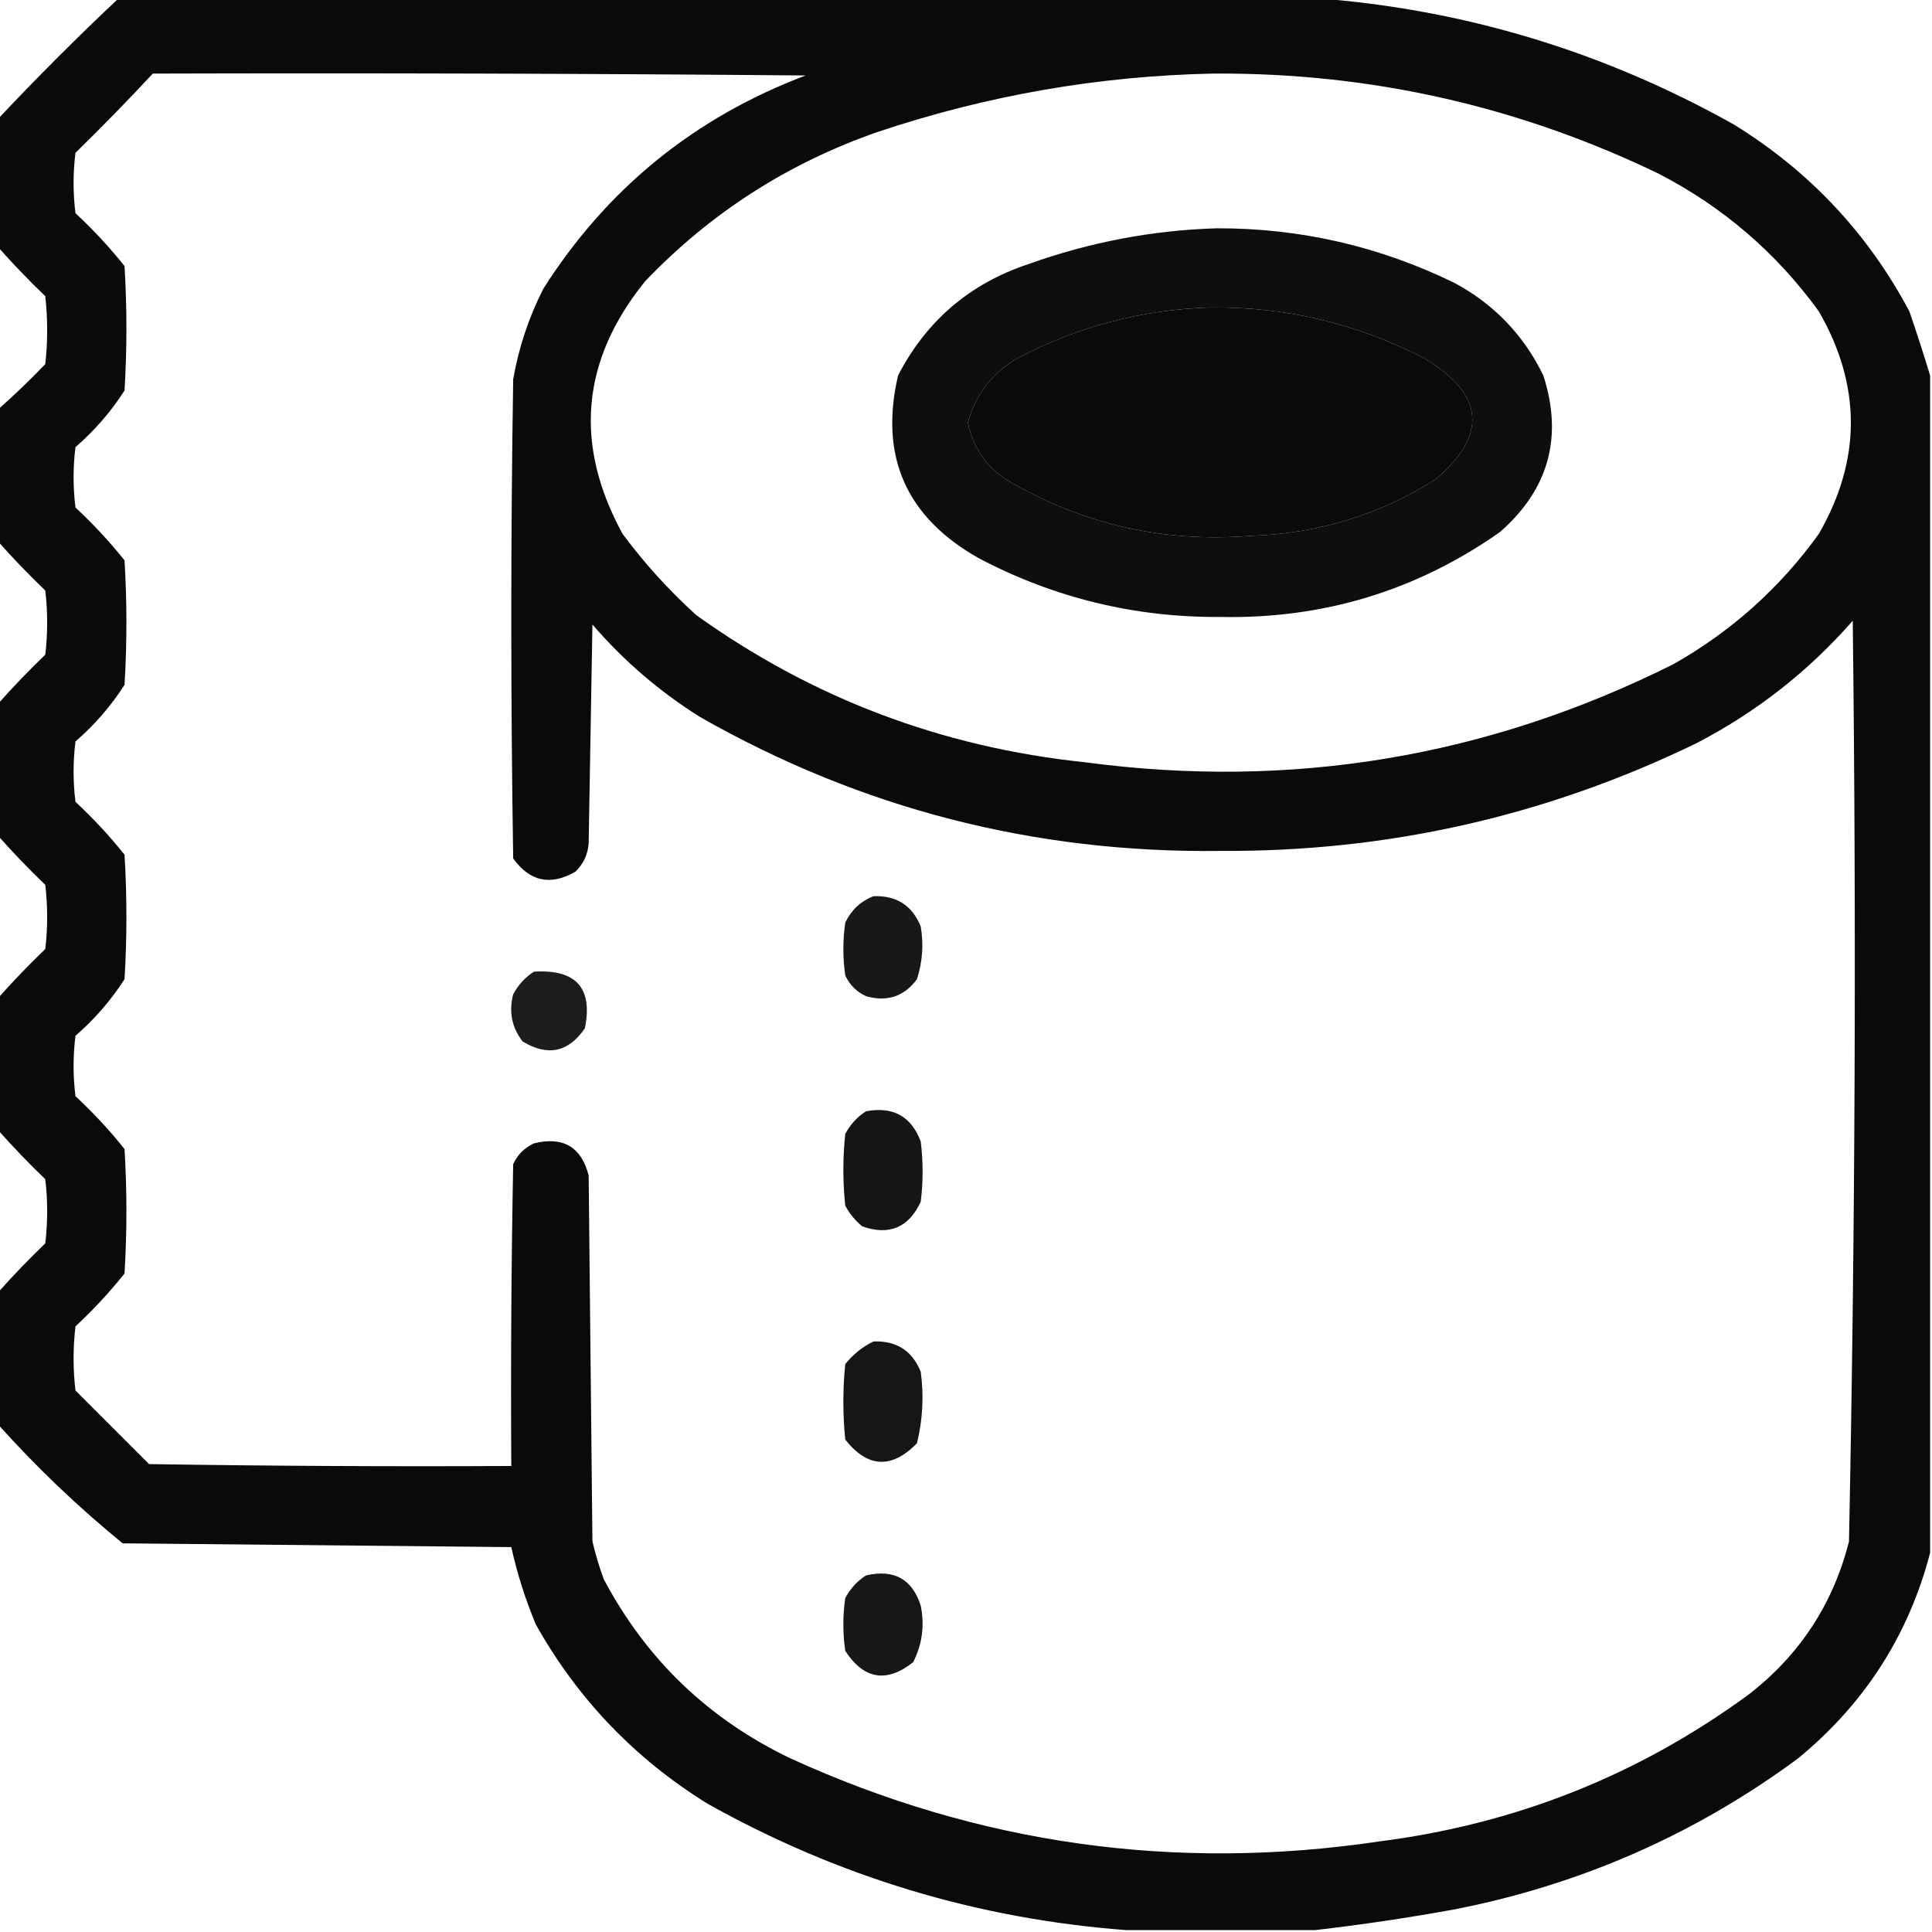 <?xml version="1.0" encoding="UTF-8"?>
<svg xmlns="http://www.w3.org/2000/svg" version="1.1" width="512px" height="512px" style="shape-rendering:geometricPrecision; text-rendering:geometricPrecision; image-rendering:optimizeQuality; fill-rule:evenodd; clip-rule:evenodd">
<g><path style="opacity:0.959" fill="#000000" d="M 31.5,-0.5 C 137.167,-0.5 242.833,-0.5 348.5,-0.5C 387.896,2.436 424.896,13.603 459.5,33C 479.483,45.315 494.983,61.815 506,82.5C 507.973,88.249 509.806,93.916 511.5,99.5C 511.5,203.5 511.5,307.5 511.5,411.5C 505.816,433.335 494.149,451.502 476.5,466C 449.279,486.104 418.946,499.437 385.5,506C 373.08,508.257 360.747,510.091 348.5,511.5C 331.833,511.5 315.167,511.5 298.5,511.5C 259.108,508.539 222.108,497.372 187.5,478C 168.236,466.07 153.069,450.236 142,430.5C 139.22,423.83 137.054,416.996 135.5,410C 101.167,409.667 66.833,409.333 32.5,409C 20.669,399.335 9.669,388.835 -0.5,377.5C -0.5,365.833 -0.5,354.167 -0.5,342.5C 3.436,338.062 7.602,333.729 12,329.5C 12.667,323.833 12.667,318.167 12,312.5C 7.602,308.271 3.436,303.938 -0.5,299.5C -0.5,287.833 -0.5,276.167 -0.5,264.5C 3.436,260.062 7.602,255.729 12,251.5C 12.667,245.833 12.667,240.167 12,234.5C 7.602,230.271 3.436,225.938 -0.5,221.5C -0.5,209.833 -0.5,198.167 -0.5,186.5C 3.436,182.062 7.602,177.729 12,173.5C 12.667,167.833 12.667,162.167 12,156.5C 7.602,152.271 3.436,147.938 -0.5,143.5C -0.5,131.833 -0.5,120.167 -0.5,108.5C 3.798,104.704 7.964,100.704 12,96.5C 12.667,90.5 12.667,84.5 12,78.5C 7.602,74.271 3.436,69.938 -0.5,65.5C -0.5,54.167 -0.5,42.833 -0.5,31.5C 9.833,20.5 20.5,9.833 31.5,-0.5 Z M 40.5,19.5 C 98.168,19.333 155.834,19.5 213.5,20C 184.019,31.155 160.852,49.989 144,76.5C 140.135,84.095 137.468,92.095 136,100.5C 135.333,142.833 135.333,185.167 136,227.5C 140.409,233.633 145.909,234.8 152.5,231C 154.604,228.958 155.771,226.458 156,223.5C 156.333,204.167 156.667,184.833 157,165.5C 165.271,175.105 174.771,183.271 185.5,190C 228.174,214.308 274.174,226.141 323.5,225.5C 367.771,225.764 409.771,216.264 449.5,197C 465.389,188.776 479.222,177.943 491,164.5C 491.971,245.853 491.638,327.186 490,408.5C 485.822,425.017 476.989,438.517 463.5,449C 434.345,470.394 401.678,483.394 365.5,488C 311.299,496.059 259.299,488.725 209.5,466C 187.776,455.609 171.276,439.776 160,418.5C 158.798,415.226 157.798,411.893 157,408.5C 156.667,376.167 156.333,343.833 156,311.5C 154.048,303.936 149.215,301.103 141.5,303C 139,304.167 137.167,306 136,308.5C 135.5,335.165 135.333,361.831 135.5,388.5C 103.498,388.667 71.498,388.5 39.5,388C 33,381.5 26.5,375 20,368.5C 19.333,362.833 19.333,357.167 20,351.5C 24.701,347.134 29.034,342.467 33,337.5C 33.667,326.5 33.667,315.5 33,304.5C 29.034,299.533 24.701,294.866 20,290.5C 19.333,285.167 19.333,279.833 20,274.5C 25.08,270.091 29.414,265.091 33,259.5C 33.667,248.5 33.667,237.5 33,226.5C 29.034,221.533 24.701,216.866 20,212.5C 19.333,207.167 19.333,201.833 20,196.5C 25.08,192.091 29.414,187.091 33,181.5C 33.667,170.5 33.667,159.5 33,148.5C 29.034,143.533 24.701,138.866 20,134.5C 19.333,129.167 19.333,123.833 20,118.5C 25.08,114.091 29.414,109.091 33,103.5C 33.667,92.5 33.667,81.5 33,70.5C 29.034,65.532 24.701,60.866 20,56.5C 19.333,51.167 19.333,45.833 20,40.5C 27.036,33.632 33.869,26.631 40.5,19.5 Z M 321.5,19.5 C 362.927,19.218 402.26,28.051 439.5,46C 456.529,54.775 470.696,66.941 482,82.5C 493.333,102.167 493.333,121.833 482,141.5C 471.705,155.793 458.872,167.293 443.5,176C 394.237,200.655 342.237,209.322 287.5,202C 249.578,198.033 215.245,185.033 184.5,163C 177.261,156.431 170.761,149.265 165,141.5C 152.019,117.787 154.019,95.454 171,74.5C 188.288,56.433 208.788,43.267 232.5,35C 261.516,25.276 291.183,20.109 321.5,19.5 Z M 320.5,81.5 C 340.663,81.231 359.663,85.731 377.5,95C 393.346,104.5 394.346,115.167 380.5,127C 365.592,136.412 349.258,141.412 331.5,142C 308.155,143.867 286.488,138.867 266.5,127C 261.116,123.298 257.783,118.298 256.5,112C 258.512,104.643 262.845,98.976 269.5,95C 285.581,86.565 302.581,82.065 320.5,81.5 Z"/></g>
<g><path style="opacity:0.945" fill="#000000" d="M 322.5,60.5 C 344.633,60.45 365.633,65.284 385.5,75C 395.973,80.649 403.806,88.816 409,99.5C 414.262,115.86 410.428,129.693 397.5,141C 375.401,156.531 350.735,164.031 323.5,163.5C 300.846,163.67 279.513,158.503 259.5,148C 240.15,137.141 232.984,120.974 238,99.5C 245.496,85.005 256.996,75.172 272.5,70C 288.809,64.17 305.476,61.003 322.5,60.5 Z M 320.5,81.5 C 302.581,82.065 285.581,86.565 269.5,95C 262.845,98.976 258.512,104.643 256.5,112C 257.783,118.298 261.116,123.298 266.5,127C 286.488,138.867 308.155,143.867 331.5,142C 349.258,141.412 365.592,136.412 380.5,127C 394.346,115.167 393.346,104.5 377.5,95C 359.663,85.731 340.663,81.231 320.5,81.5 Z"/></g>
<g><path style="opacity:0.906" fill="#000000" d="M 231.5,237.5 C 237.561,237.277 241.728,239.944 244,245.5C 244.81,250.257 244.476,254.924 243,259.5C 239.606,264.082 235.106,265.582 229.5,264C 227,262.833 225.167,261 224,258.5C 223.333,253.833 223.333,249.167 224,244.5C 225.632,241.123 228.132,238.79 231.5,237.5 Z"/></g>
<g><path style="opacity:0.887" fill="#000000" d="M 141.5,257.5 C 152.666,256.822 157.166,261.822 155,272.5C 150.66,278.864 145.16,280.031 138.5,276C 135.64,272.319 134.807,268.152 136,263.5C 137.36,260.977 139.193,258.977 141.5,257.5 Z"/></g>
<g><path style="opacity:0.915" fill="#000000" d="M 229.5,294.5 C 236.654,293.157 241.487,295.823 244,302.5C 244.667,307.833 244.667,313.167 244,318.5C 240.804,325.344 235.638,327.51 228.5,325C 226.622,323.457 225.122,321.624 224,319.5C 223.333,313.167 223.333,306.833 224,300.5C 225.36,297.977 227.193,295.977 229.5,294.5 Z"/></g>
<g><path style="opacity:0.912" fill="#000000" d="M 231.5,355.5 C 237.561,355.277 241.728,357.944 244,363.5C 244.87,369.917 244.536,376.251 243,382.5C 236.264,389.346 229.93,389.013 224,381.5C 223.333,374.833 223.333,368.167 224,361.5C 226.109,358.878 228.609,356.878 231.5,355.5 Z"/></g>
<g><path style="opacity:0.91" fill="#000000" d="M 229.5,417.5 C 236.918,415.792 241.751,418.459 244,425.5C 245.068,430.768 244.401,435.768 242,440.5C 234.933,446.068 228.933,445.068 224,437.5C 223.333,432.833 223.333,428.167 224,423.5C 225.36,420.977 227.193,418.977 229.5,417.5 Z"/></g>
</svg>
